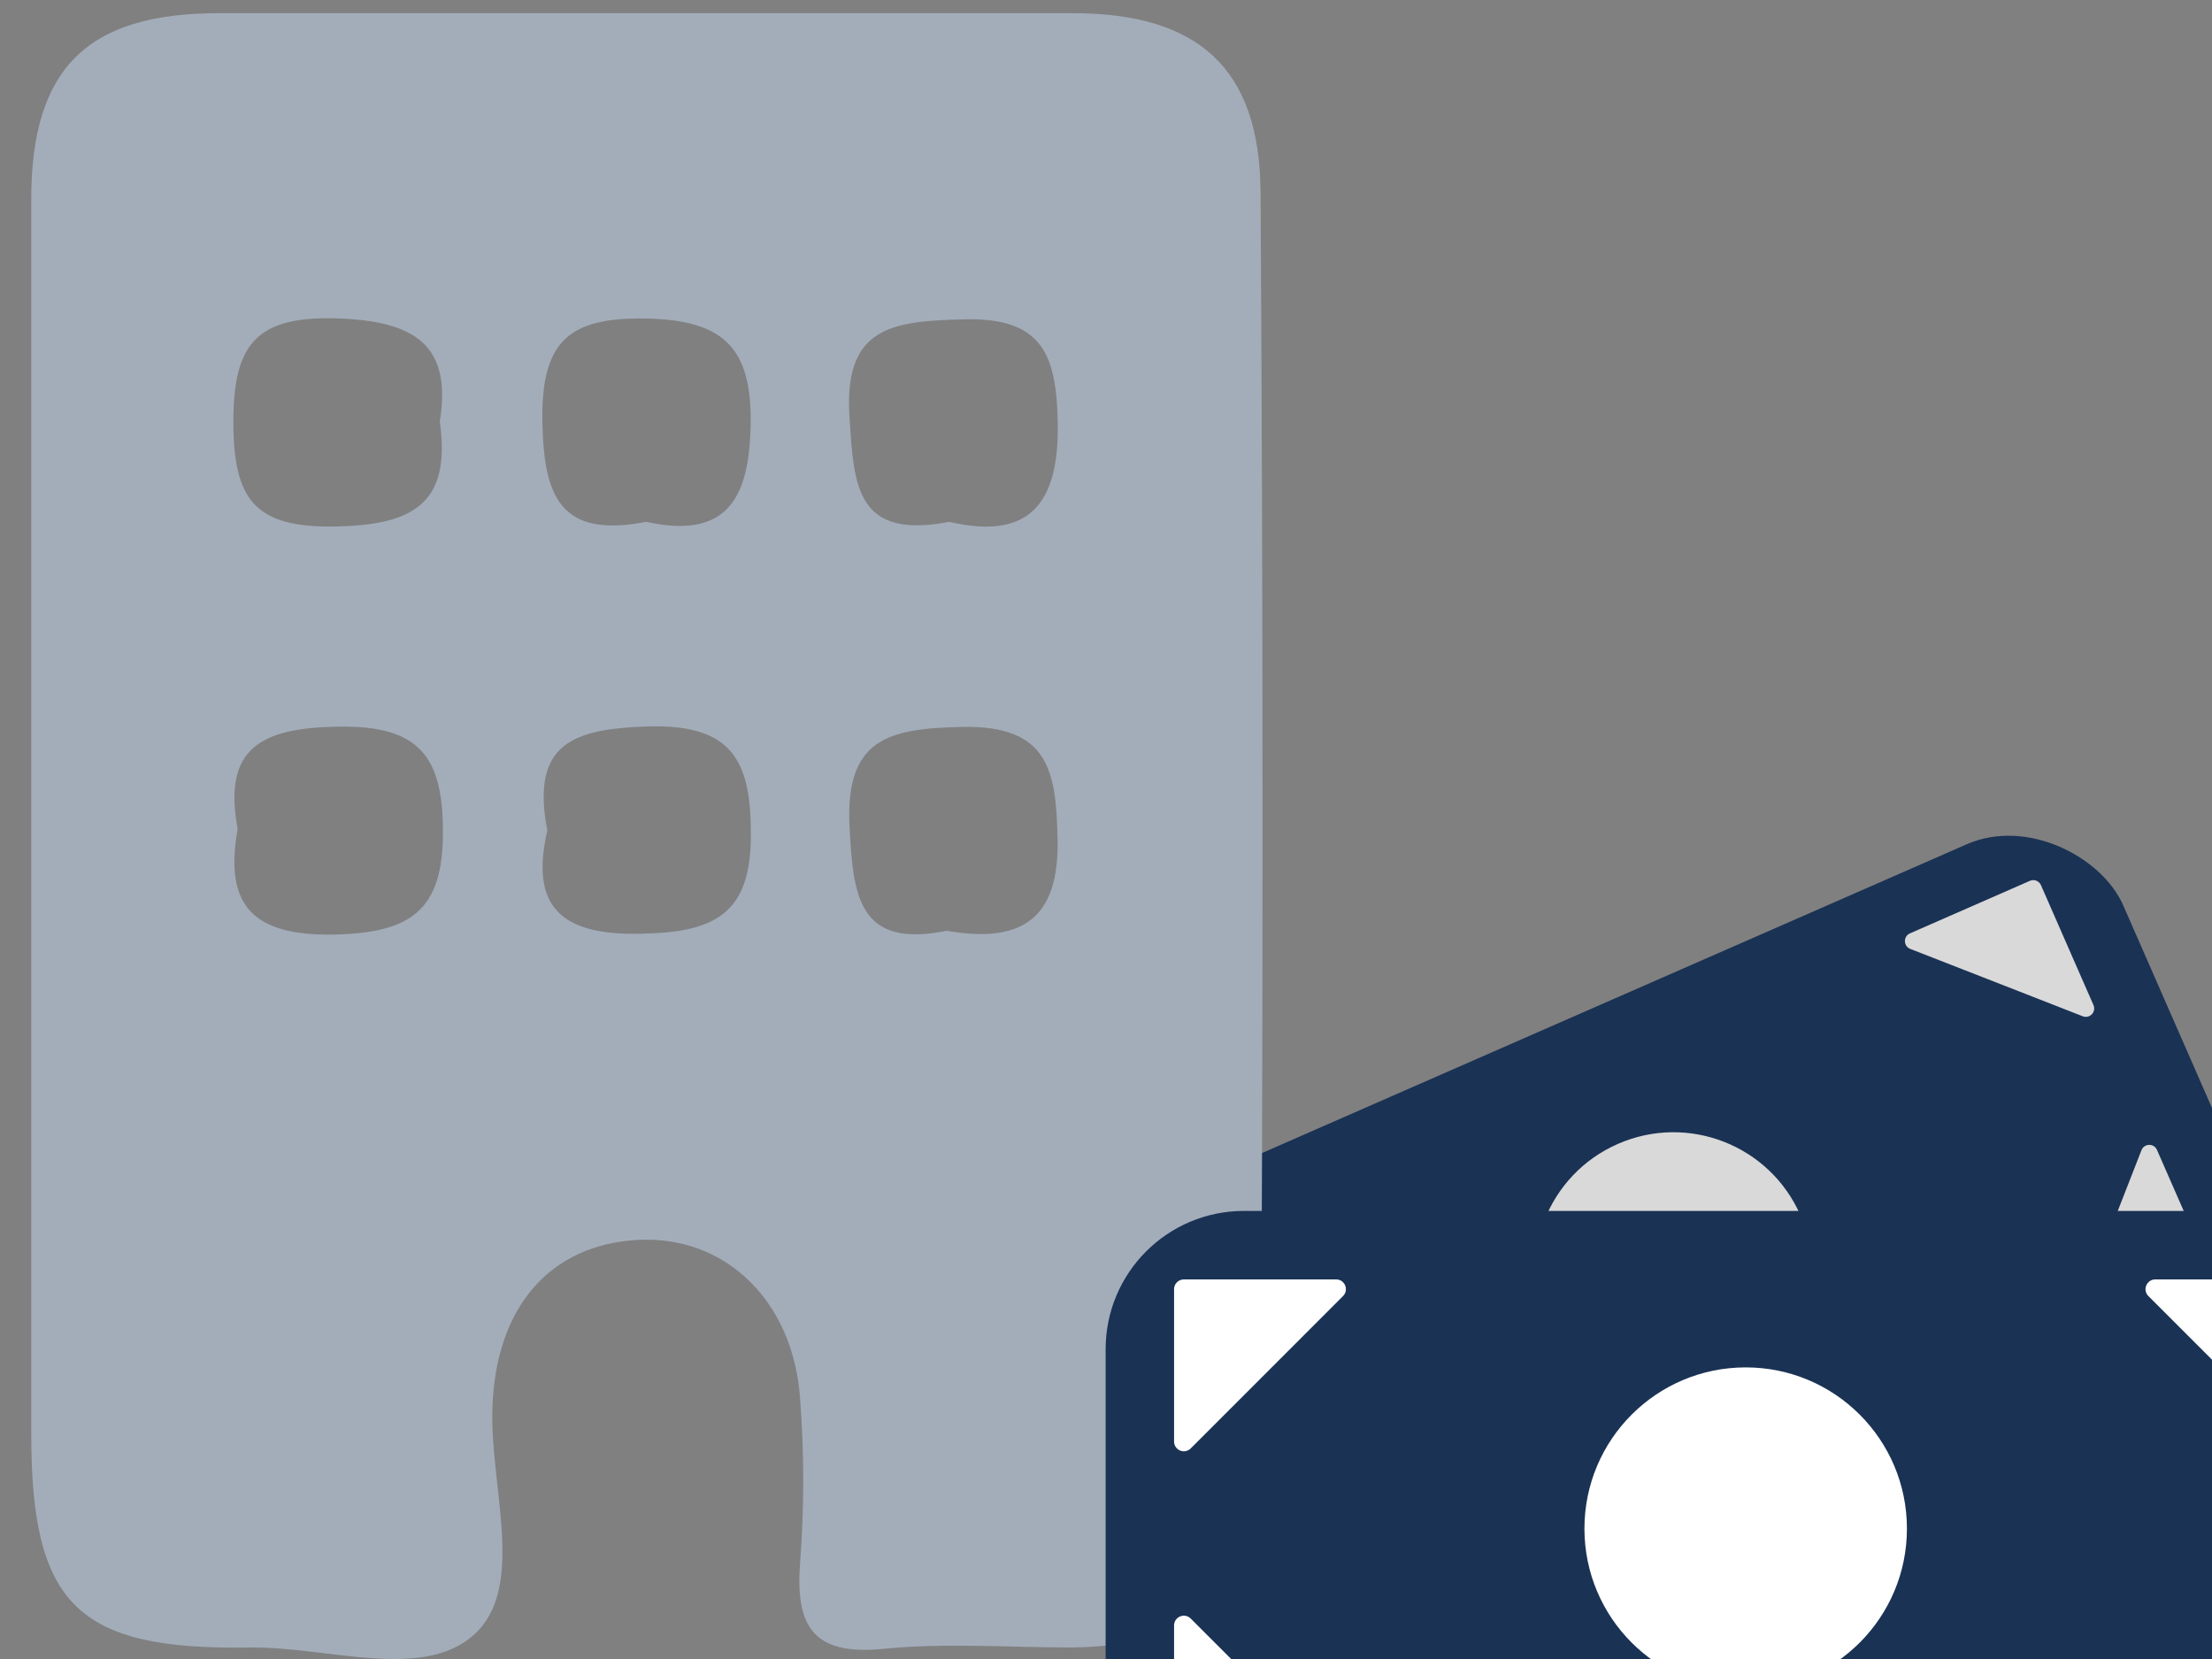 <svg width="48" height="36" viewBox="0 0 48 36" fill="none" xmlns="http://www.w3.org/2000/svg">
<rect x="0" y="0" width="48" height="36" fill="#808080" stroke="none"/>
<rect x="23" y="26.942" width="24.062" height="12.031" rx="2.578" transform="rotate(-23.66 23 26.942)" fill="#1A3254"/>
<path d="M24.755 27.766C24.714 27.674 24.756 27.566 24.849 27.526L27.451 26.386C27.6 26.321 27.753 26.468 27.694 26.619L26.903 28.642L26.232 30.362C26.173 30.513 25.96 30.517 25.895 30.368L24.755 27.766Z" fill="#D9D9D9"/>
<path d="M28.411 36.115C28.452 36.207 28.559 36.249 28.651 36.209L31.254 35.068C31.402 35.003 31.398 34.791 31.247 34.732L29.224 33.941L27.504 33.27C27.353 33.21 27.206 33.364 27.271 33.513L28.411 36.115Z" fill="#D9D9D9"/>
<path d="M44.288 19.207C44.248 19.115 44.14 19.073 44.048 19.114L41.446 20.254C41.297 20.319 41.301 20.532 41.452 20.591L43.476 21.381L45.195 22.053C45.346 22.112 45.493 21.959 45.428 21.81L44.288 19.207Z" fill="#D9D9D9"/>
<path d="M47.946 27.555C47.987 27.647 47.945 27.755 47.853 27.795L45.25 28.936C45.102 29.001 44.948 28.854 45.007 28.702L45.798 26.679L46.469 24.96C46.529 24.808 46.741 24.804 46.806 24.953L47.946 27.555Z" fill="#D9D9D9"/>
<circle cx="36.314" cy="27.578" r="3.008" transform="rotate(-23.66 36.314 27.578)" fill="#D9D9D9"/>
<path d="M0.678 17.995C0.678 13.441 0.678 8.872 0.678 4.329C0.678 1.488 1.884 0.286 4.747 0.286C10.921 0.286 17.096 0.286 23.27 0.286C25.999 0.286 27.339 1.476 27.354 4.179C27.411 13.412 27.411 22.644 27.354 31.875C27.354 34.522 25.932 35.727 23.248 35.75C21.889 35.75 20.519 35.645 19.175 35.779C17.622 35.936 17.253 35.268 17.364 33.883C17.452 32.716 17.452 31.545 17.364 30.378C17.226 28.224 15.729 26.798 13.829 26.906C11.929 27.014 10.757 28.369 10.686 30.542C10.623 32.192 11.38 34.312 10.384 35.376C9.29 36.534 7.11 35.72 5.411 35.75C1.656 35.813 0.678 34.805 0.678 31.102C0.678 26.734 0.678 22.365 0.678 17.995ZM20.597 11.324C22.322 11.724 22.986 10.951 22.953 9.17C22.923 7.729 22.647 6.878 20.907 6.93C19.347 6.968 18.294 7.095 18.436 9.077C18.529 10.529 18.57 11.716 20.597 11.324ZM20.545 20.198C22.143 20.474 22.994 19.97 22.949 18.189C22.916 16.733 22.762 15.733 20.874 15.774C19.261 15.808 18.331 16.035 18.436 17.965C18.514 19.47 18.641 20.582 20.545 20.198ZM9.544 9.148C9.816 7.461 8.973 6.964 7.304 6.908C5.579 6.86 5.064 7.449 5.064 9.148C5.064 10.847 5.527 11.455 7.282 11.425C8.939 11.392 9.798 10.951 9.544 9.148ZM14.023 11.324C15.733 11.698 16.263 10.873 16.289 9.208C16.316 7.543 15.703 6.942 14.008 6.912C12.314 6.882 11.742 7.434 11.769 9.152C11.802 10.757 12.142 11.69 14.02 11.324H14.023ZM5.157 17.991C4.855 19.664 5.501 20.314 7.259 20.28C8.89 20.242 9.622 19.776 9.611 18.04C9.611 16.394 9.077 15.741 7.345 15.767C5.702 15.796 4.821 16.203 5.157 17.991ZM11.877 18.021C11.504 19.638 12.131 20.306 13.908 20.261C15.498 20.235 16.312 19.843 16.293 18.074C16.293 16.48 15.864 15.711 14.053 15.763C12.474 15.819 11.504 16.103 11.877 18.021Z" fill="#A3ADBA"/>
<rect x="23.992" y="26.277" width="27.991" height="13.995" rx="3" fill="#1A3254"/>
<path fill-rule="evenodd" clip-rule="evenodd" d="M25.477 27.975C25.477 27.858 25.572 27.763 25.689 27.763H28.994C29.183 27.763 29.277 27.992 29.143 28.125L27.357 29.912L25.839 31.43C25.705 31.564 25.477 31.469 25.477 31.28V27.975ZM25.477 38.578C25.477 38.695 25.572 38.79 25.689 38.79H28.994C29.183 38.79 29.277 38.562 29.143 38.428L27.357 36.641L25.839 35.123C25.705 34.989 25.477 35.084 25.477 35.273V38.578ZM50.075 27.763C50.192 27.763 50.287 27.858 50.287 27.975V31.28C50.287 31.469 50.059 31.564 49.925 31.43L48.407 29.912L46.62 28.125C46.486 27.992 46.581 27.763 46.77 27.763H50.075ZM50.287 38.578C50.287 38.695 50.192 38.79 50.075 38.79H46.77C46.581 38.79 46.486 38.562 46.62 38.428L48.407 36.641L49.925 35.123C50.059 34.989 50.287 35.084 50.287 35.273V38.578ZM37.881 36.67C39.814 36.67 41.38 35.103 41.38 33.171C41.38 31.238 39.814 29.672 37.881 29.672C35.949 29.672 34.382 31.238 34.382 33.171C34.382 35.103 35.949 36.67 37.881 36.67Z" fill="white"/>
</svg>
